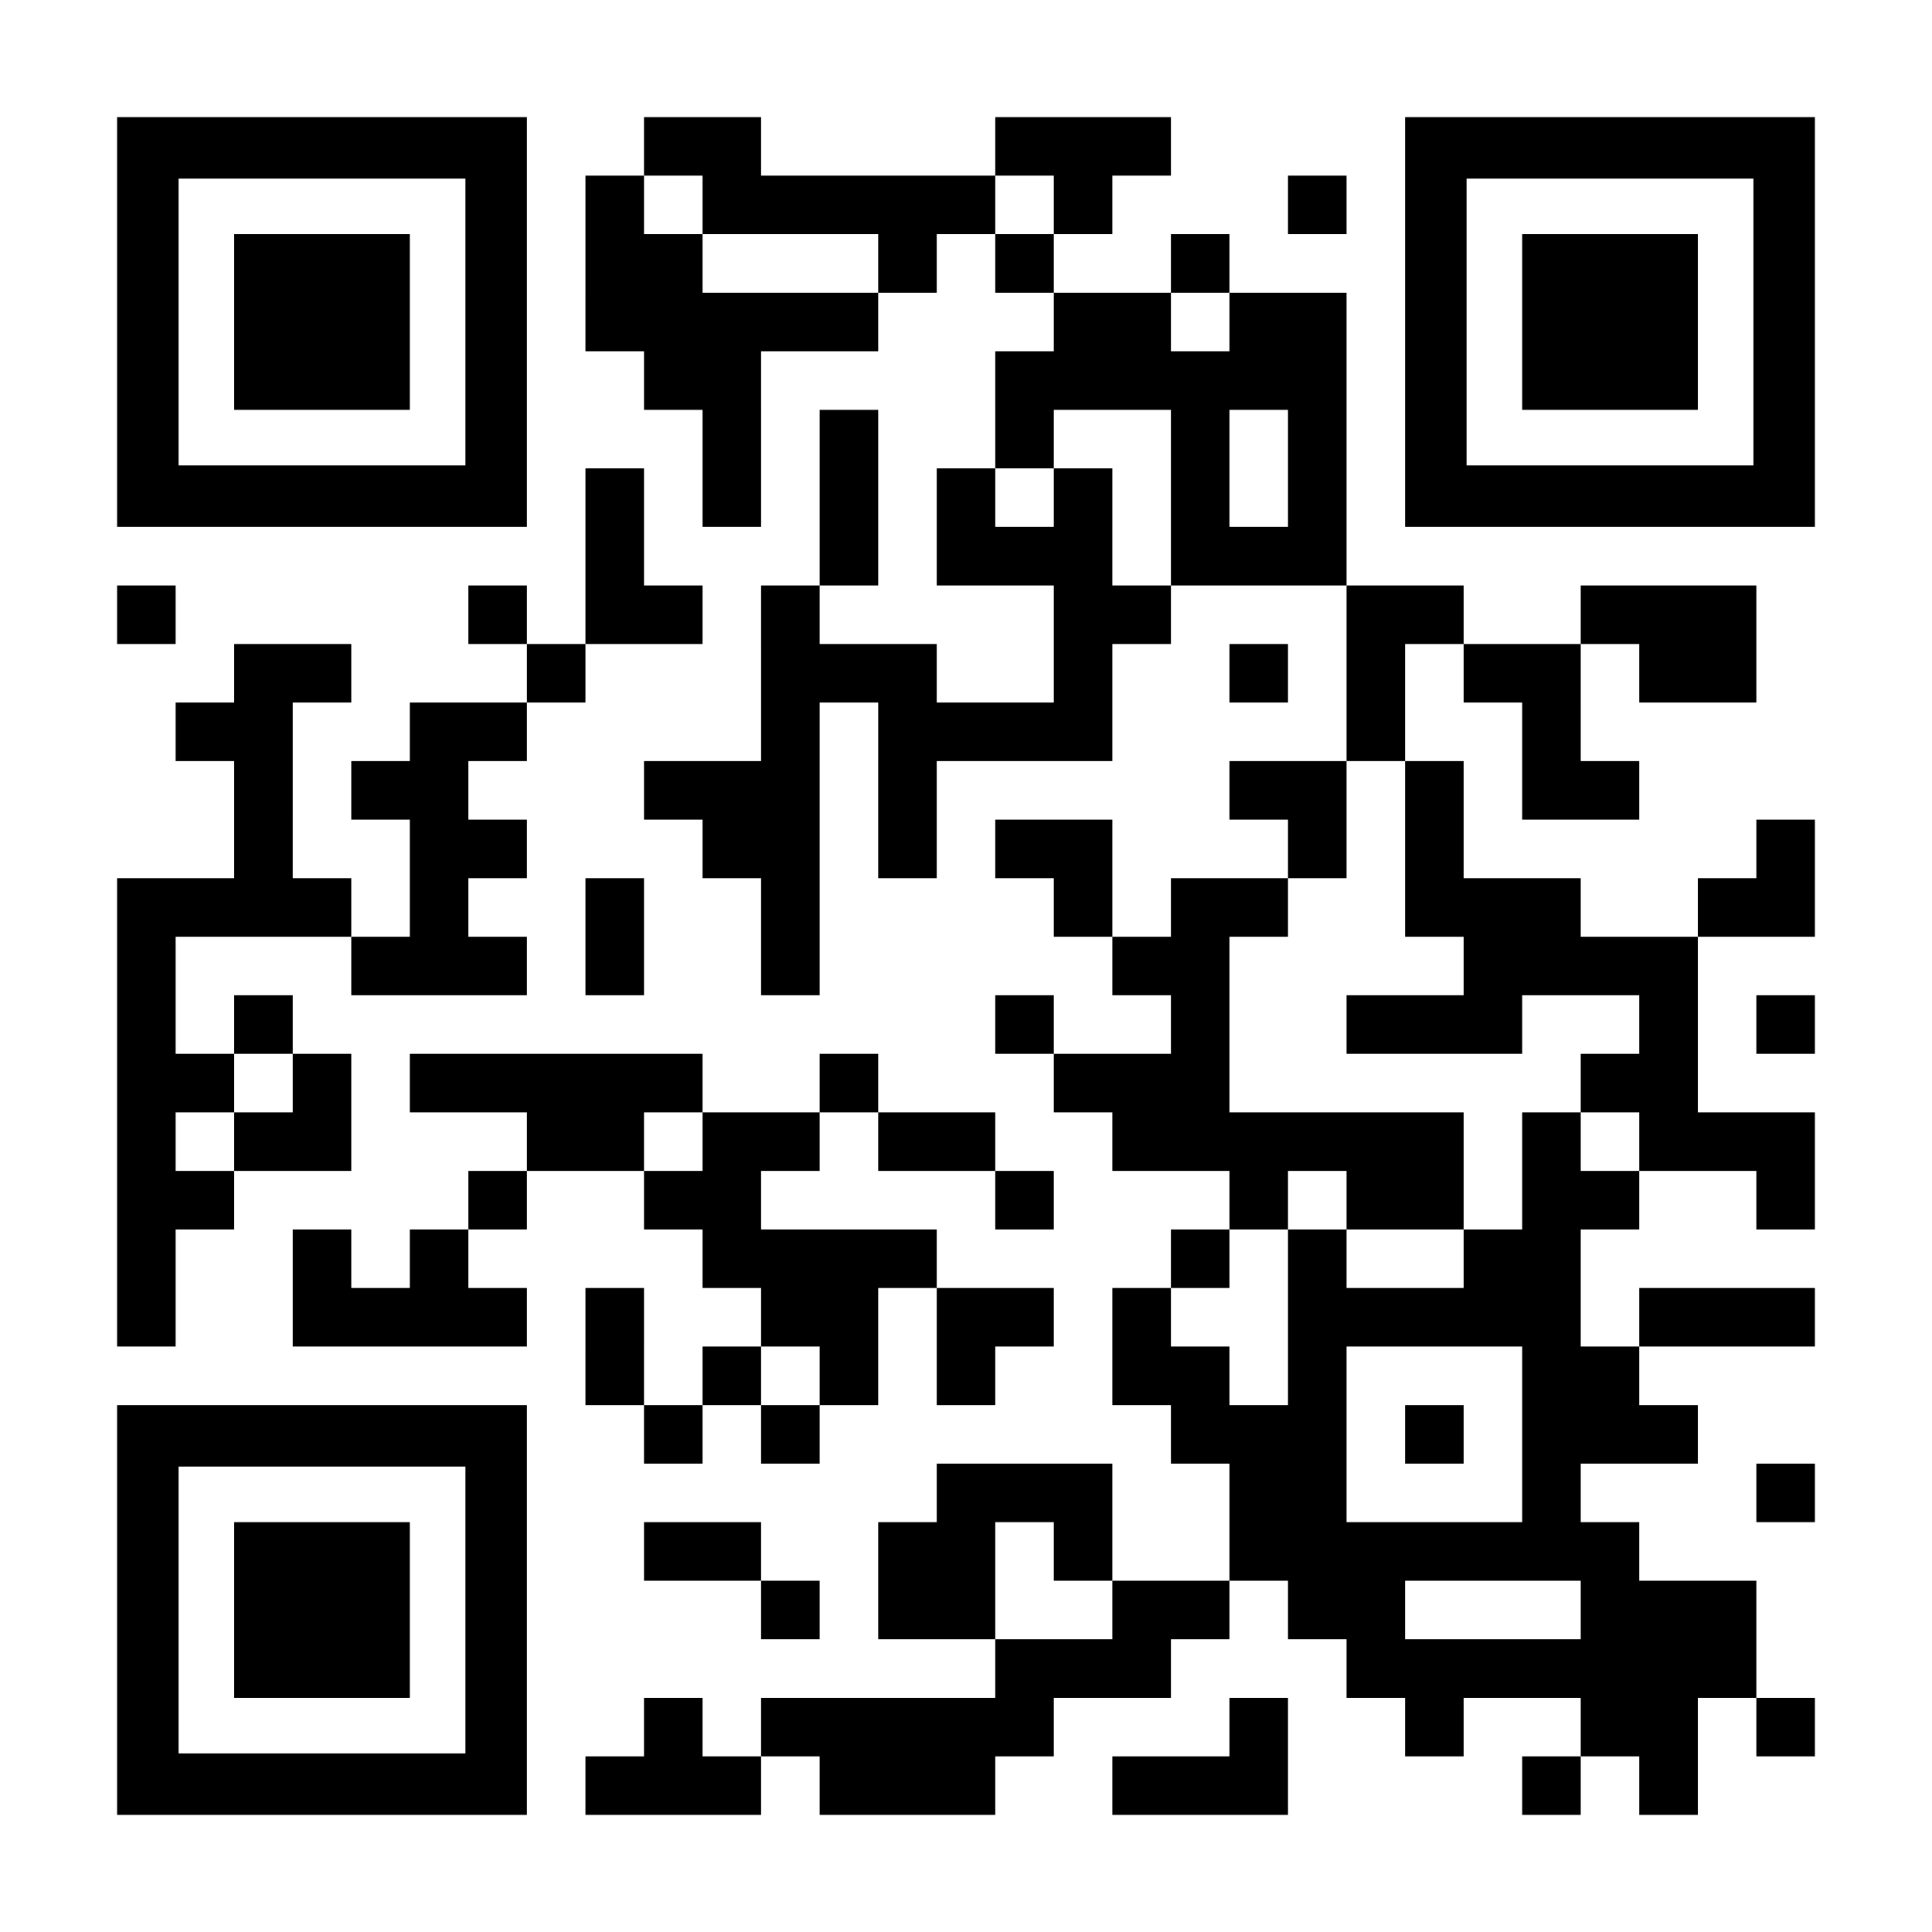 <svg xmlns="http://www.w3.org/2000/svg" viewBox="0 0 1155 1155"><path fill="#fff" d="M0 0h1155v1155H0z"/><path d="M385 70h35v35h-35zM420 70h35v35h-35zm175 0h35v35h-35zM630 70h35v35h-35zM665 70h35v35h-35zm-315 35h35v35h-35zm70 0h35v35h-35zM455 105h35v35h-35zM490 105h35v35h-35zM525 105h35v35h-35zM560 105h35v35h-35zm70 0h35v35h-35zm140 0h35v35h-35zm-420 35h35v35h-35zM385 140h35v35h-35zm140 0h35v35h-35zm70 0h35v35h-35zm105 0h35v35h-35zM350 175h35v35h-35zM385 175h35v35h-35zM420 175h35v35h-35zM455 175h35v35h-35zM490 175h35v35h-35zm140 0h35v35h-35zM665 175h35v35h-35zm70 0h35v35h-35zM770 175h35v35h-35zm-385 35h35v35h-35zM420 210h35v35h-35zm175 0h35v35h-35zM630 210h35v35h-35zM665 210h35v35h-35zM700 210h35v35h-35zM735 210h35v35h-35zM770 210h35v35h-35zm-350 35h35v35h-35zm70 0h35v35h-35zm105 0h35v35h-35zm105 0h35v35h-35zM770 245h35v35h-35zm-420 35h35v35h-35zm70 0h35v35h-35zm70 0h35v35h-35zm70 0h35v35h-35zm70 0h35v35h-35zm70 0h35v35h-35zM770 280h35v35h-35zm-420 35h35v35h-35zm140 0h35v35h-35zm70 0h35v35h-35zM595 315h35v35h-35zM630 315h35v35h-35zm70 0h35v35h-35zM735 315h35v35h-35zM770 315h35v35h-35zM70 350h35v35H70zm210 0h35v35h-35zm70 0h35v35h-35zM385 350h35v35h-35zm70 0h35v35h-35zm175 0h35v35h-35zM665 350h35v35h-35zm140 0h35v35h-35zM840 350h35v35h-35zm105 0h35v35h-35zM980 350h35v35h-35zM1015 350h35v35h-35zm-875 35h35v35h-35zM175 385h35v35h-35zm140 0h35v35h-35zm140 0h35v35h-35zM490 385h35v35h-35zM525 385h35v35h-35zm105 0h35v35h-35zm105 0h35v35h-35zm70 0h35v35h-35zm70 0h35v35h-35zM910 385h35v35h-35zm70 0h35v35h-35zM1015 385h35v35h-35zm-910 35h35v35h-35zM140 420h35v35h-35zm105 0h35v35h-35zM280 420h35v35h-35zm175 0h35v35h-35zm70 0h35v35h-35zM560 420h35v35h-35zM595 420h35v35h-35zM630 420h35v35h-35zm175 0h35v35h-35zm105 0h35v35h-35zm-770 35h35v35h-35zm70 0h35v35h-35zM245 455h35v35h-35zm140 0h35v35h-35zM420 455h35v35h-35zM455 455h35v35h-35zm70 0h35v35h-35zm210 0h35v35h-35zM770 455h35v35h-35zm70 0h35v35h-35zm70 0h35v35h-35zM945 455h35v35h-35zm-805 35h35v35h-35zm105 0h35v35h-35zM280 490h35v35h-35zm140 0h35v35h-35zM455 490h35v35h-35zm70 0h35v35h-35zm70 0h35v35h-35zM630 490h35v35h-35zm140 0h35v35h-35zm70 0h35v35h-35zm210 0h35v35h-35zM70 525h35v35H70zM105 525h35v35h-35zM140 525h35v35h-35zM175 525h35v35h-35zm70 0h35v35h-35zm105 0h35v35h-35zm105 0h35v35h-35zm175 0h35v35h-35zm70 0h35v35h-35zM735 525h35v35h-35zm105 0h35v35h-35zM875 525h35v35h-35zM910 525h35v35h-35zm105 0h35v35h-35zM1050 525h35v35h-35zM70 560h35v35H70zm140 0h35v35h-35zM245 560h35v35h-35zM280 560h35v35h-35zm70 0h35v35h-35zm105 0h35v35h-35zm210 0h35v35h-35zM700 560h35v35h-35zm175 0h35v35h-35zM910 560h35v35h-35zM945 560h35v35h-35zM980 560h35v35h-35zM70 595h35v35H70zm70 0h35v35h-35zm455 0h35v35h-35zm105 0h35v35h-35zm105 0h35v35h-35zM840 595h35v35h-35zM875 595h35v35h-35zm105 0h35v35h-35zm70 0h35v35h-35zM70 630h35v35H70zM105 630h35v35h-35zm70 0h35v35h-35zm70 0h35v35h-35zM280 630h35v35h-35zM315 630h35v35h-35zM350 630h35v35h-35zM385 630h35v35h-35zm105 0h35v35h-35zm140 0h35v35h-35zM665 630h35v35h-35zM700 630h35v35h-35zm245 0h35v35h-35zM980 630h35v35h-35zM70 665h35v35H70zm70 0h35v35h-35zM175 665h35v35h-35zm140 0h35v35h-35zM350 665h35v35h-35zm70 0h35v35h-35zM455 665h35v35h-35zm70 0h35v35h-35zM560 665h35v35h-35zm105 0h35v35h-35zM700 665h35v35h-35zM735 665h35v35h-35zM770 665h35v35h-35zM805 665h35v35h-35zM840 665h35v35h-35zm70 0h35v35h-35zm70 0h35v35h-35zM1015 665h35v35h-35zM1050 665h35v35h-35zM70 700h35v35H70zM105 700h35v35h-35zm175 0h35v35h-35zm105 0h35v35h-35zM420 700h35v35h-35zm175 0h35v35h-35zm140 0h35v35h-35zm70 0h35v35h-35zM840 700h35v35h-35zm70 0h35v35h-35zM945 700h35v35h-35zm105 0h35v35h-35zM70 735h35v35H70zm105 0h35v35h-35zm70 0h35v35h-35zm175 0h35v35h-35zM455 735h35v35h-35zM490 735h35v35h-35zM525 735h35v35h-35zm175 0h35v35h-35zm70 0h35v35h-35zm105 0h35v35h-35zM910 735h35v35h-35zM70 770h35v35H70zm105 0h35v35h-35zM210 770h35v35h-35zM245 770h35v35h-35zM280 770h35v35h-35zm70 0h35v35h-35zm105 0h35v35h-35zM490 770h35v35h-35zm70 0h35v35h-35zM595 770h35v35h-35zm70 0h35v35h-35zm105 0h35v35h-35zM805 770h35v35h-35zM840 770h35v35h-35zM875 770h35v35h-35zM910 770h35v35h-35zm70 0h35v35h-35zM1015 770h35v35h-35zM1050 770h35v35h-35zm-700 35h35v35h-35zm70 0h35v35h-35zm70 0h35v35h-35zm70 0h35v35h-35zm105 0h35v35h-35zM700 805h35v35h-35zm70 0h35v35h-35zm140 0h35v35h-35zM945 805h35v35h-35zm-560 35h35v35h-35zm70 0h35v35h-35zm245 0h35v35h-35zM735 840h35v35h-35zM770 840h35v35h-35zm70 0h35v35h-35zm70 0h35v35h-35zM945 840h35v35h-35zM980 840h35v35h-35zm-420 35h35v35h-35zM595 875h35v35h-35zM630 875h35v35h-35zm105 0h35v35h-35zM770 875h35v35h-35zm140 0h35v35h-35zm140 0h35v35h-35zm-665 35h35v35h-35zM420 910h35v35h-35zm105 0h35v35h-35zM560 910h35v35h-35zm70 0h35v35h-35zm105 0h35v35h-35zM770 910h35v35h-35zM805 910h35v35h-35zM840 910h35v35h-35zM875 910h35v35h-35zM910 910h35v35h-35zM945 910h35v35h-35zm-490 35h35v35h-35zm70 0h35v35h-35zM560 945h35v35h-35zm105 0h35v35h-35zM700 945h35v35h-35zm70 0h35v35h-35zM805 945h35v35h-35zm140 0h35v35h-35zM980 945h35v35h-35zM1015 945h35v35h-35zm-420 35h35v35h-35zM630 980h35v35h-35zM665 980h35v35h-35zm140 0h35v35h-35zM840 980h35v35h-35zM875 980h35v35h-35zM910 980h35v35h-35zM945 980h35v35h-35zM980 980h35v35h-35zM1015 980h35v35h-35zm-630 35h35v35h-35zm70 0h35v35h-35zM490 1015h35v35h-35zM525 1015h35v35h-35zM560 1015h35v35h-35zM595 1015h35v35h-35zm140 0h35v35h-35zm105 0h35v35h-35zm105 0h35v35h-35zM980 1015h35v35h-35zm70 0h35v35h-35zm-700 35h35v35h-35zM385 1050h35v35h-35zM420 1050h35v35h-35zm70 0h35v35h-35zM525 1050h35v35h-35zM560 1050h35v35h-35zm105 0h35v35h-35zM700 1050h35v35h-35zM735 1050h35v35h-35zm175 0h35v35h-35zm70 0h35v35h-35zM278.25 70H70v245h245V70h-36.75zm0 208.25h-171.5v-171.5h171.5v171.5zm770-208.25H840v245h245V70h-36.75zm0 208.25h-171.5v-171.5h171.5v171.5zM278.25 840H70v245h245V840h-36.75zm0 208.25h-171.5v-171.5h171.5v171.5zM140 140h105v105H140zm770 0h105v105H910zM140 910h105v105H140z"/></svg>